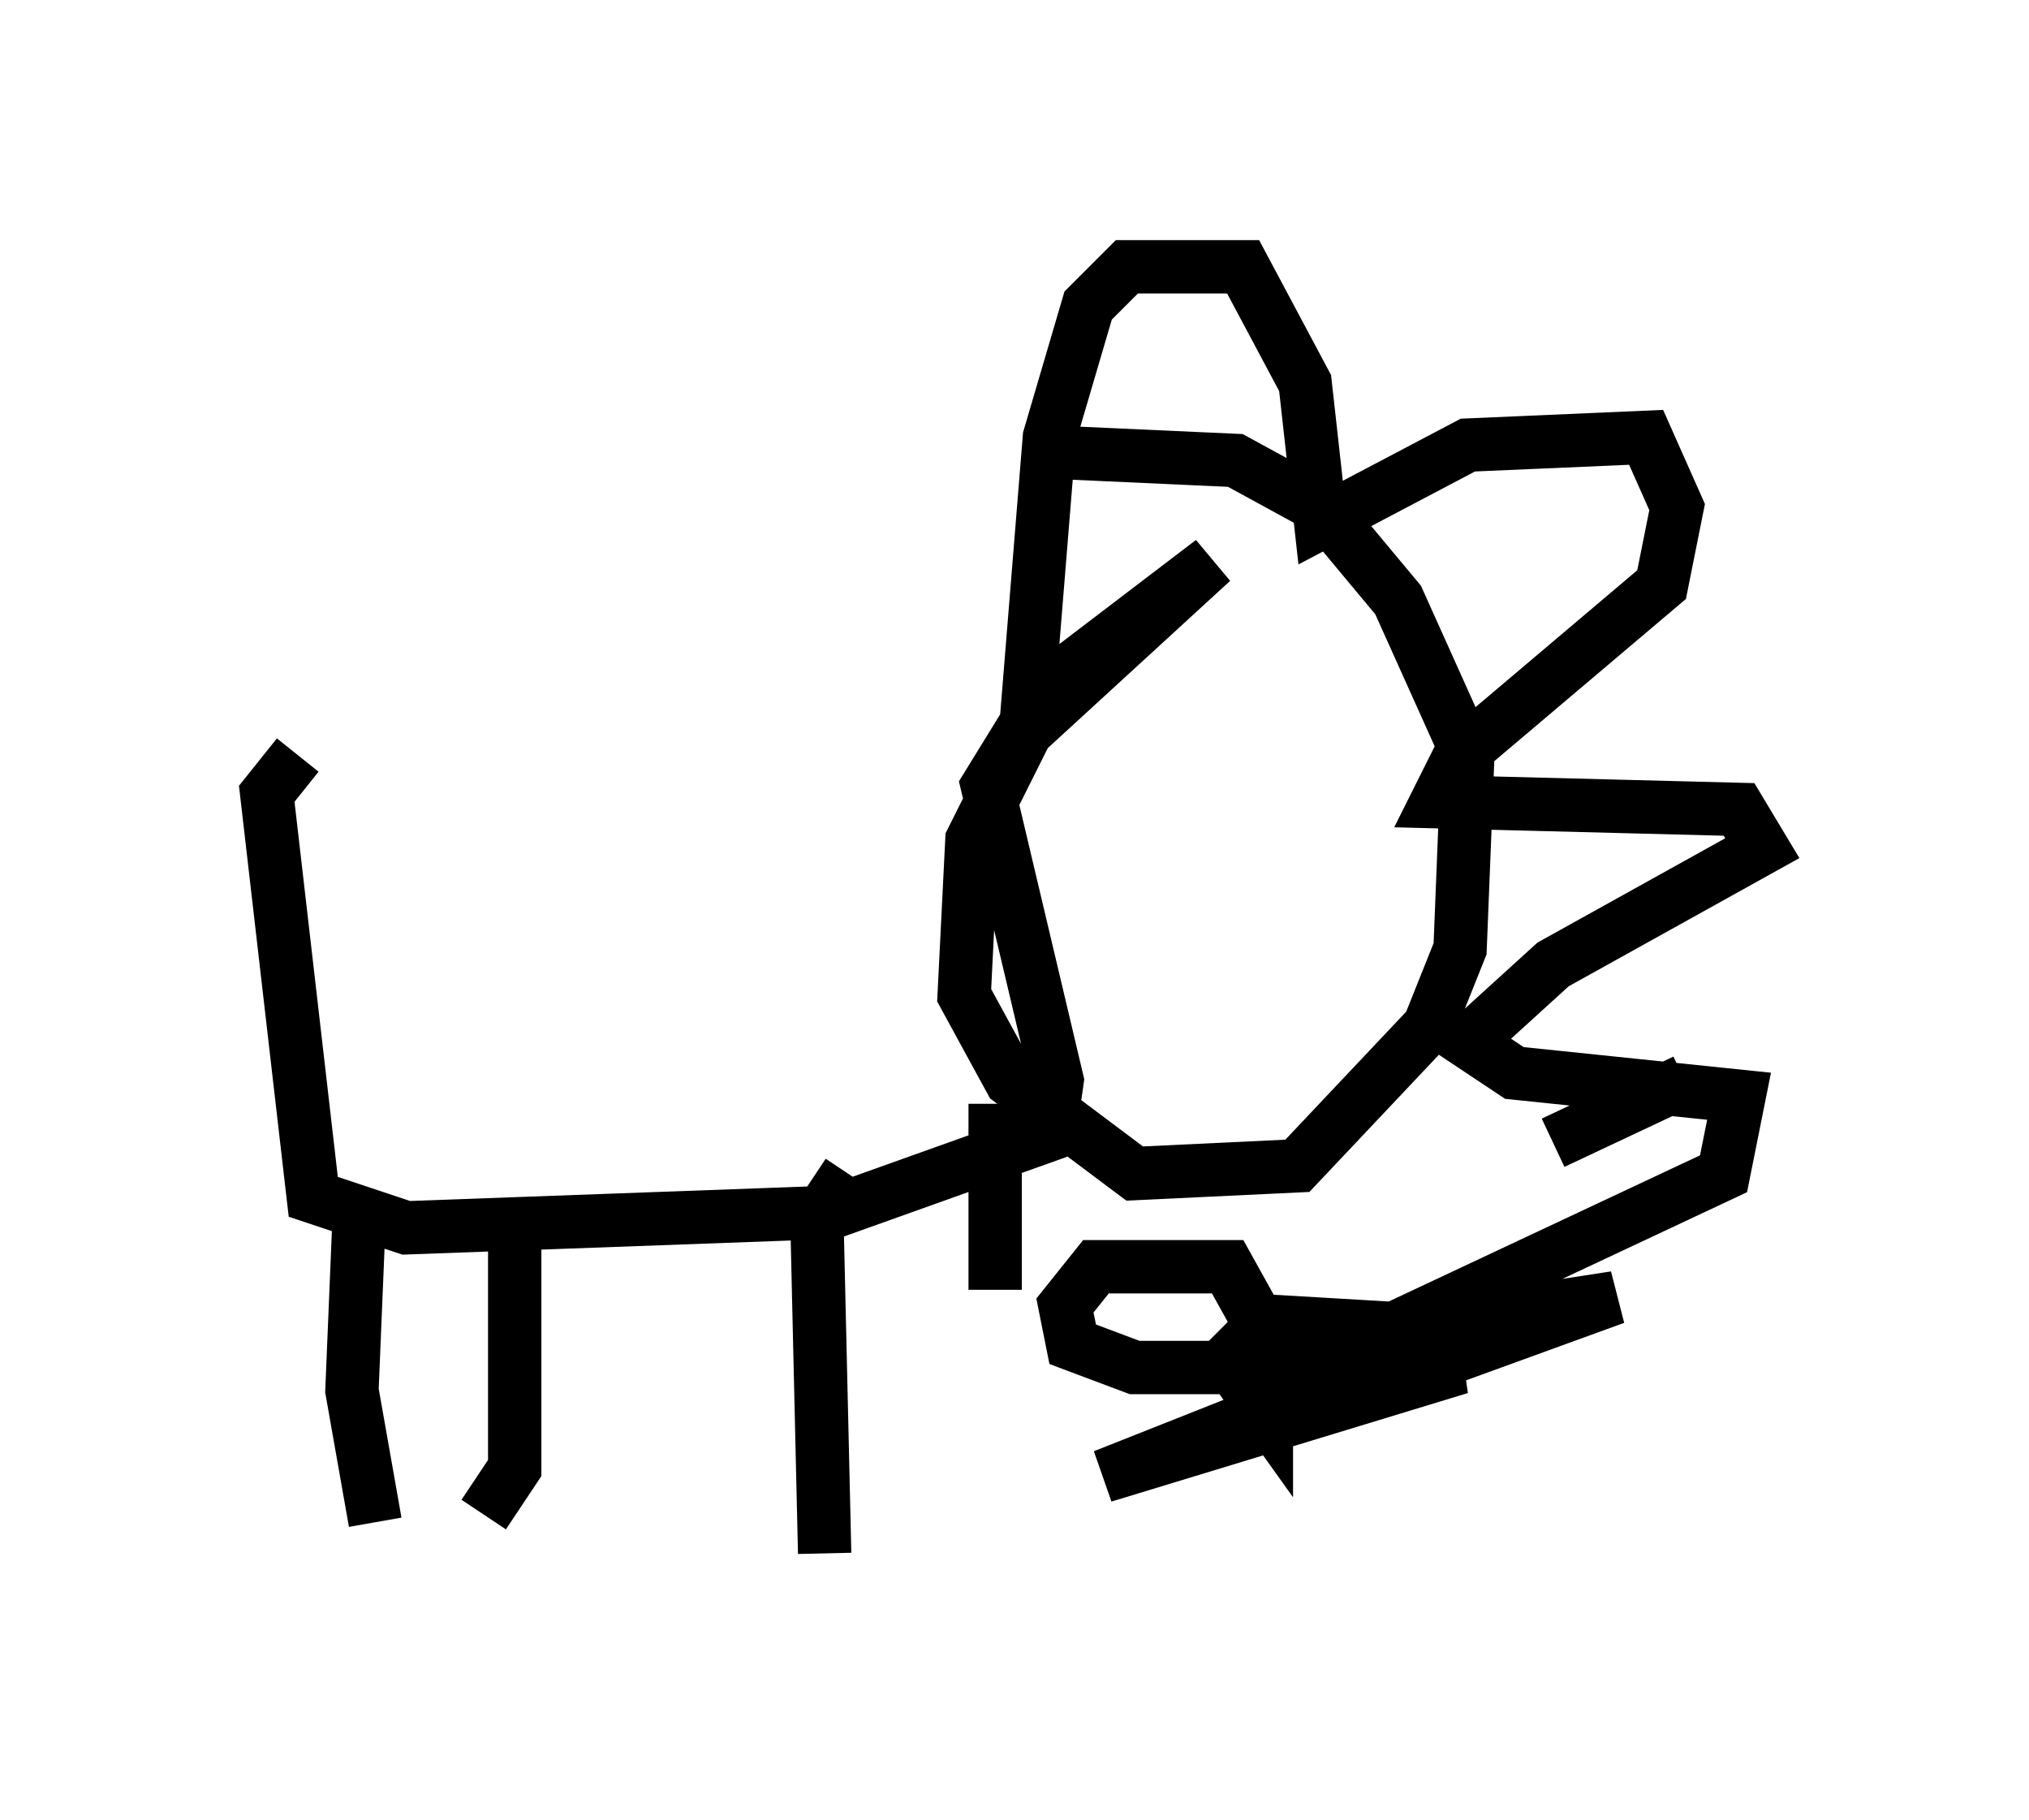 <?xml version="1.0" encoding="utf-8" ?>
<svg baseProfile="full" height="34.112" version="1.1" width="38.033" xmlns="http://www.w3.org/2000/svg" xmlns:ev="http://www.w3.org/2001/xml-events" xmlns:xlink="http://www.w3.org/1999/xlink"><defs /><rect fill="white" height="34.112" width="38.033" x="0" y="0" /><path d="M18.363, 14.441 m-12.782, -0.291 l-0.581, 0.726 0.872, 7.553 l1.743, 0.581 7.989, -0.291 l4.067, -1.453 0.145, -1.017 l-1.307, -5.52 1.162, -1.888 l3.05, -2.324 -3.486, 3.196 l-1.017, 2.034 -0.145, 2.905 l0.872, 1.598 2.324, 1.743 l3.05, -0.145 2.469, -2.615 l0.581, -1.453 0.145, -3.631 l-1.307, -2.905 -1.453, -1.743 l-1.598, -0.872 -3.196, -0.145 m-13.218, 14.089 l-0.145, 3.486 0.436, 2.469 m2.615, -5.955 l0.0, 4.939 -0.581, 0.872 m6.827, -6.391 l-0.581, 0.872 0.145, 6.246 m3.196, -8.425 l0.0, 3.486 m0.581, -10.603 l0.436, -5.374 0.726, -2.469 l0.726, -0.726 2.179, 0.0 l1.162, 2.179 0.291, 2.615 l2.76, -1.453 3.341, -0.145 l0.581, 1.307 -0.291, 1.453 l-3.777, 3.196 -0.436, 0.872 l5.665, 0.145 0.436, 0.726 l-3.922, 2.179 -1.598, 1.453 l0.872, 0.581 4.212, 0.436 l-0.291, 1.453 -7.117, 3.341 l1.888, 0.145 3.196, -1.162 l-1.888, 0.291 -7.698, 3.05 l6.682, -2.034 -6.101, 0.0 l-1.162, -0.436 -0.145, -0.726 l0.581, -0.726 2.469, 0.0 l0.726, 1.307 0.0, 1.453 l-0.726, -1.017 0.726, -0.726 l2.469, 0.145 m2.905, -3.486 l2.469, -1.162 " fill="none" stroke="black" stroke-width="1" /></svg>
